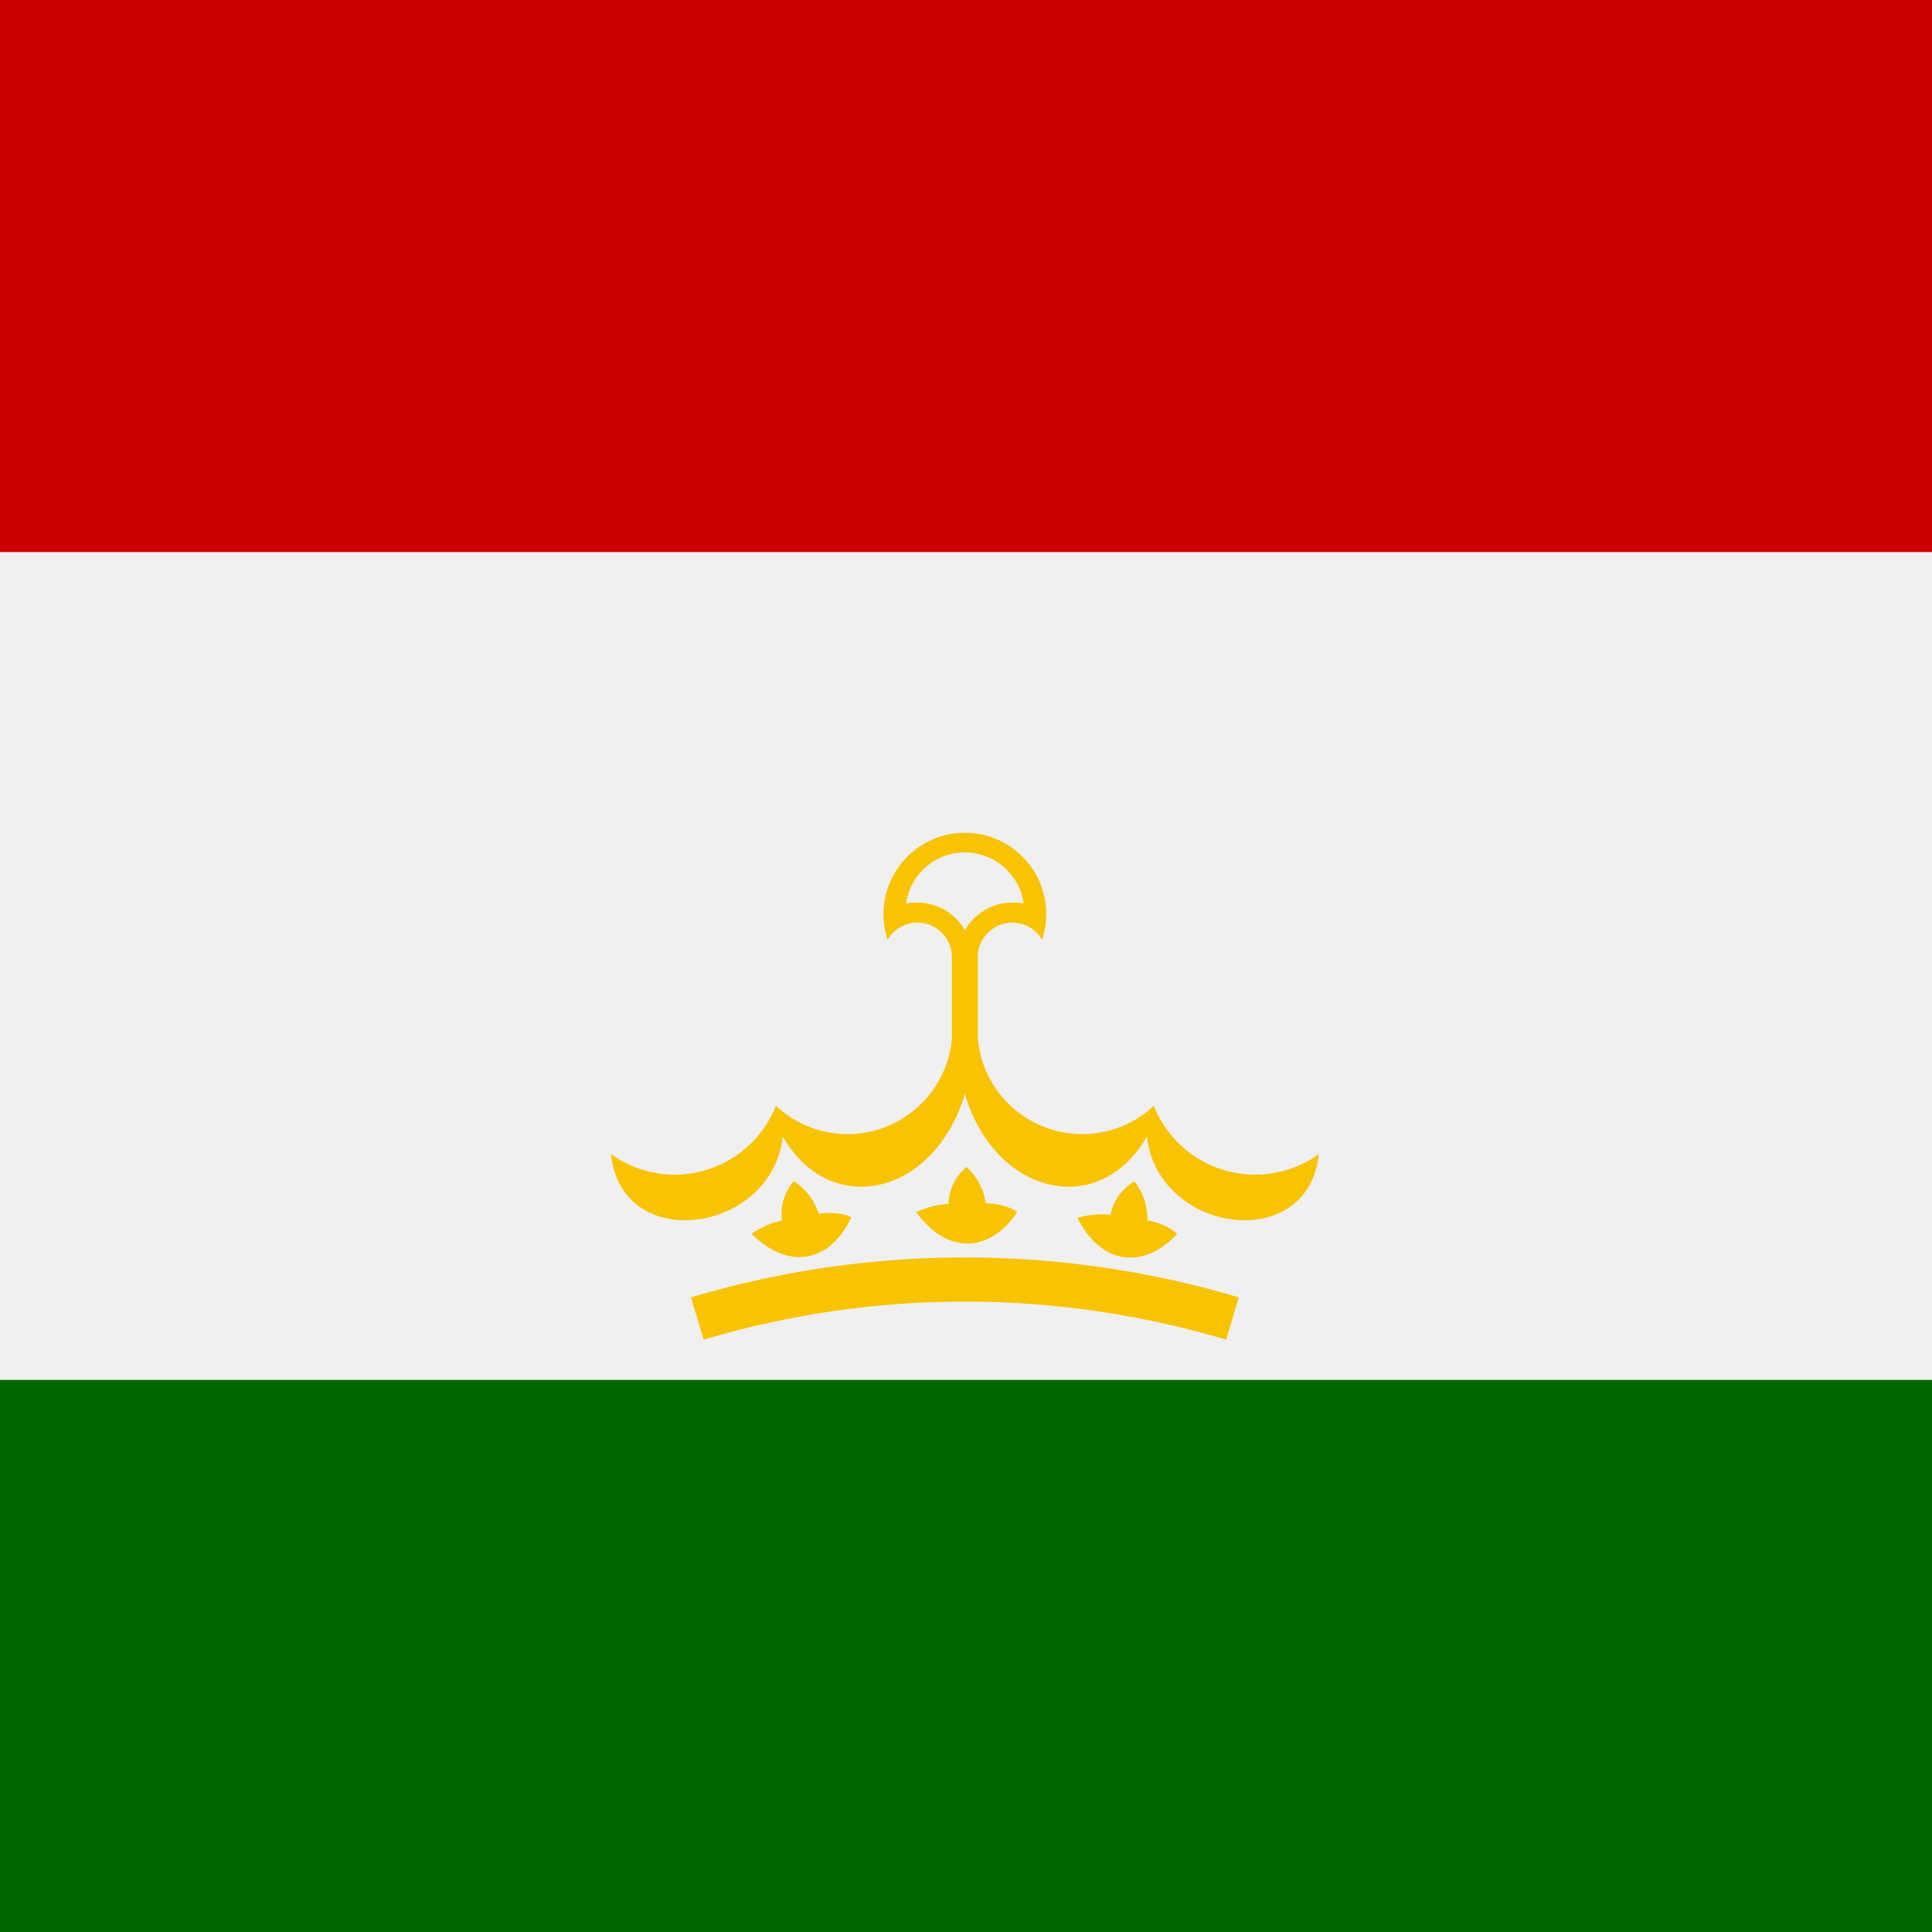 <svg viewBox="0 0 512 512" xmlns="http://www.w3.org/2000/svg" xmlns:xlink="http://www.w3.org/1999/xlink"><path d="m0 0h512v512h-512z" fill="#060"/><path d="m0 0h512v365.7h-512z" fill="#f0f0f0"/><path d="m0 0h512v146.3h-512z" fill="#c00"/><g fill="#f8c300" transform="matrix(.731 0 0 .731 -256 0)"><path d="m672 340.7a12.5 12.5 0 0 1 23.3 5.9v50h9.4v-50a12.5 12.5 0 0 1 23.3-5.9 29.5 29.5 0 1 0 -56 0"/><path d="m678.7 327.6a20 20 0 0 1 21.3 9.6 20 20 0 0 1 21.3-9.6 21.5 21.5 0 0 0 -42.6 0" fill="#f0f0f0"/><path id="a" d="m695.3 376.6a38 38 0 0 1 -63.8 24.3 39.5 39.5 0 0 1 -59.8 17.5c3.7 36.4 58.3 29 62.3-6.4 17.2 30.1 55 21.5 66-15.4z"/><use height="100%" transform="matrix(-1 0 0 1 1400 0)" width="100%" xlink:href="#a"/><path id="b" d="m658.8 441.3c-7.6 16.5-22.8 19.3-36.1 6 0 0 5.3-3.8 11-4.8a18 18 0 0 1 4.3-14.3 22 22 0 0 1 9 11.8c8-1 11.8 1.3 11.8 1.3z"/><use height="100%" transform="matrix(.987 .163 -.163 .987 140.714 -103.532)" width="100%" xlink:href="#b"/><use height="100%" transform="matrix(.947 .321 -.321 .947 294.726 -181.986)" width="100%" xlink:href="#b"/><path d="m603 478a340 340 0 0 1 194 0" fill="none" stroke="#f8c300" stroke-width="16"/><g transform="translate(700 380)"><path id="c" d="m488533-158734-790463 574305 301930-929245 301930 929245-790463-574305z" transform="matrix(0 0 0 0 0 -140)"/><g id="d"><use height="100%" transform="translate(-70 -121.2)" width="100%" xlink:href="#c"/><use height="100%" transform="translate(-121.2 -70)" width="100%" xlink:href="#c"/><use height="100%" transform="translate(-140)" width="100%" xlink:href="#c"/></g><use height="100%" transform="scale(-1 1)" width="100%" xlink:href="#d"/></g></g></svg>